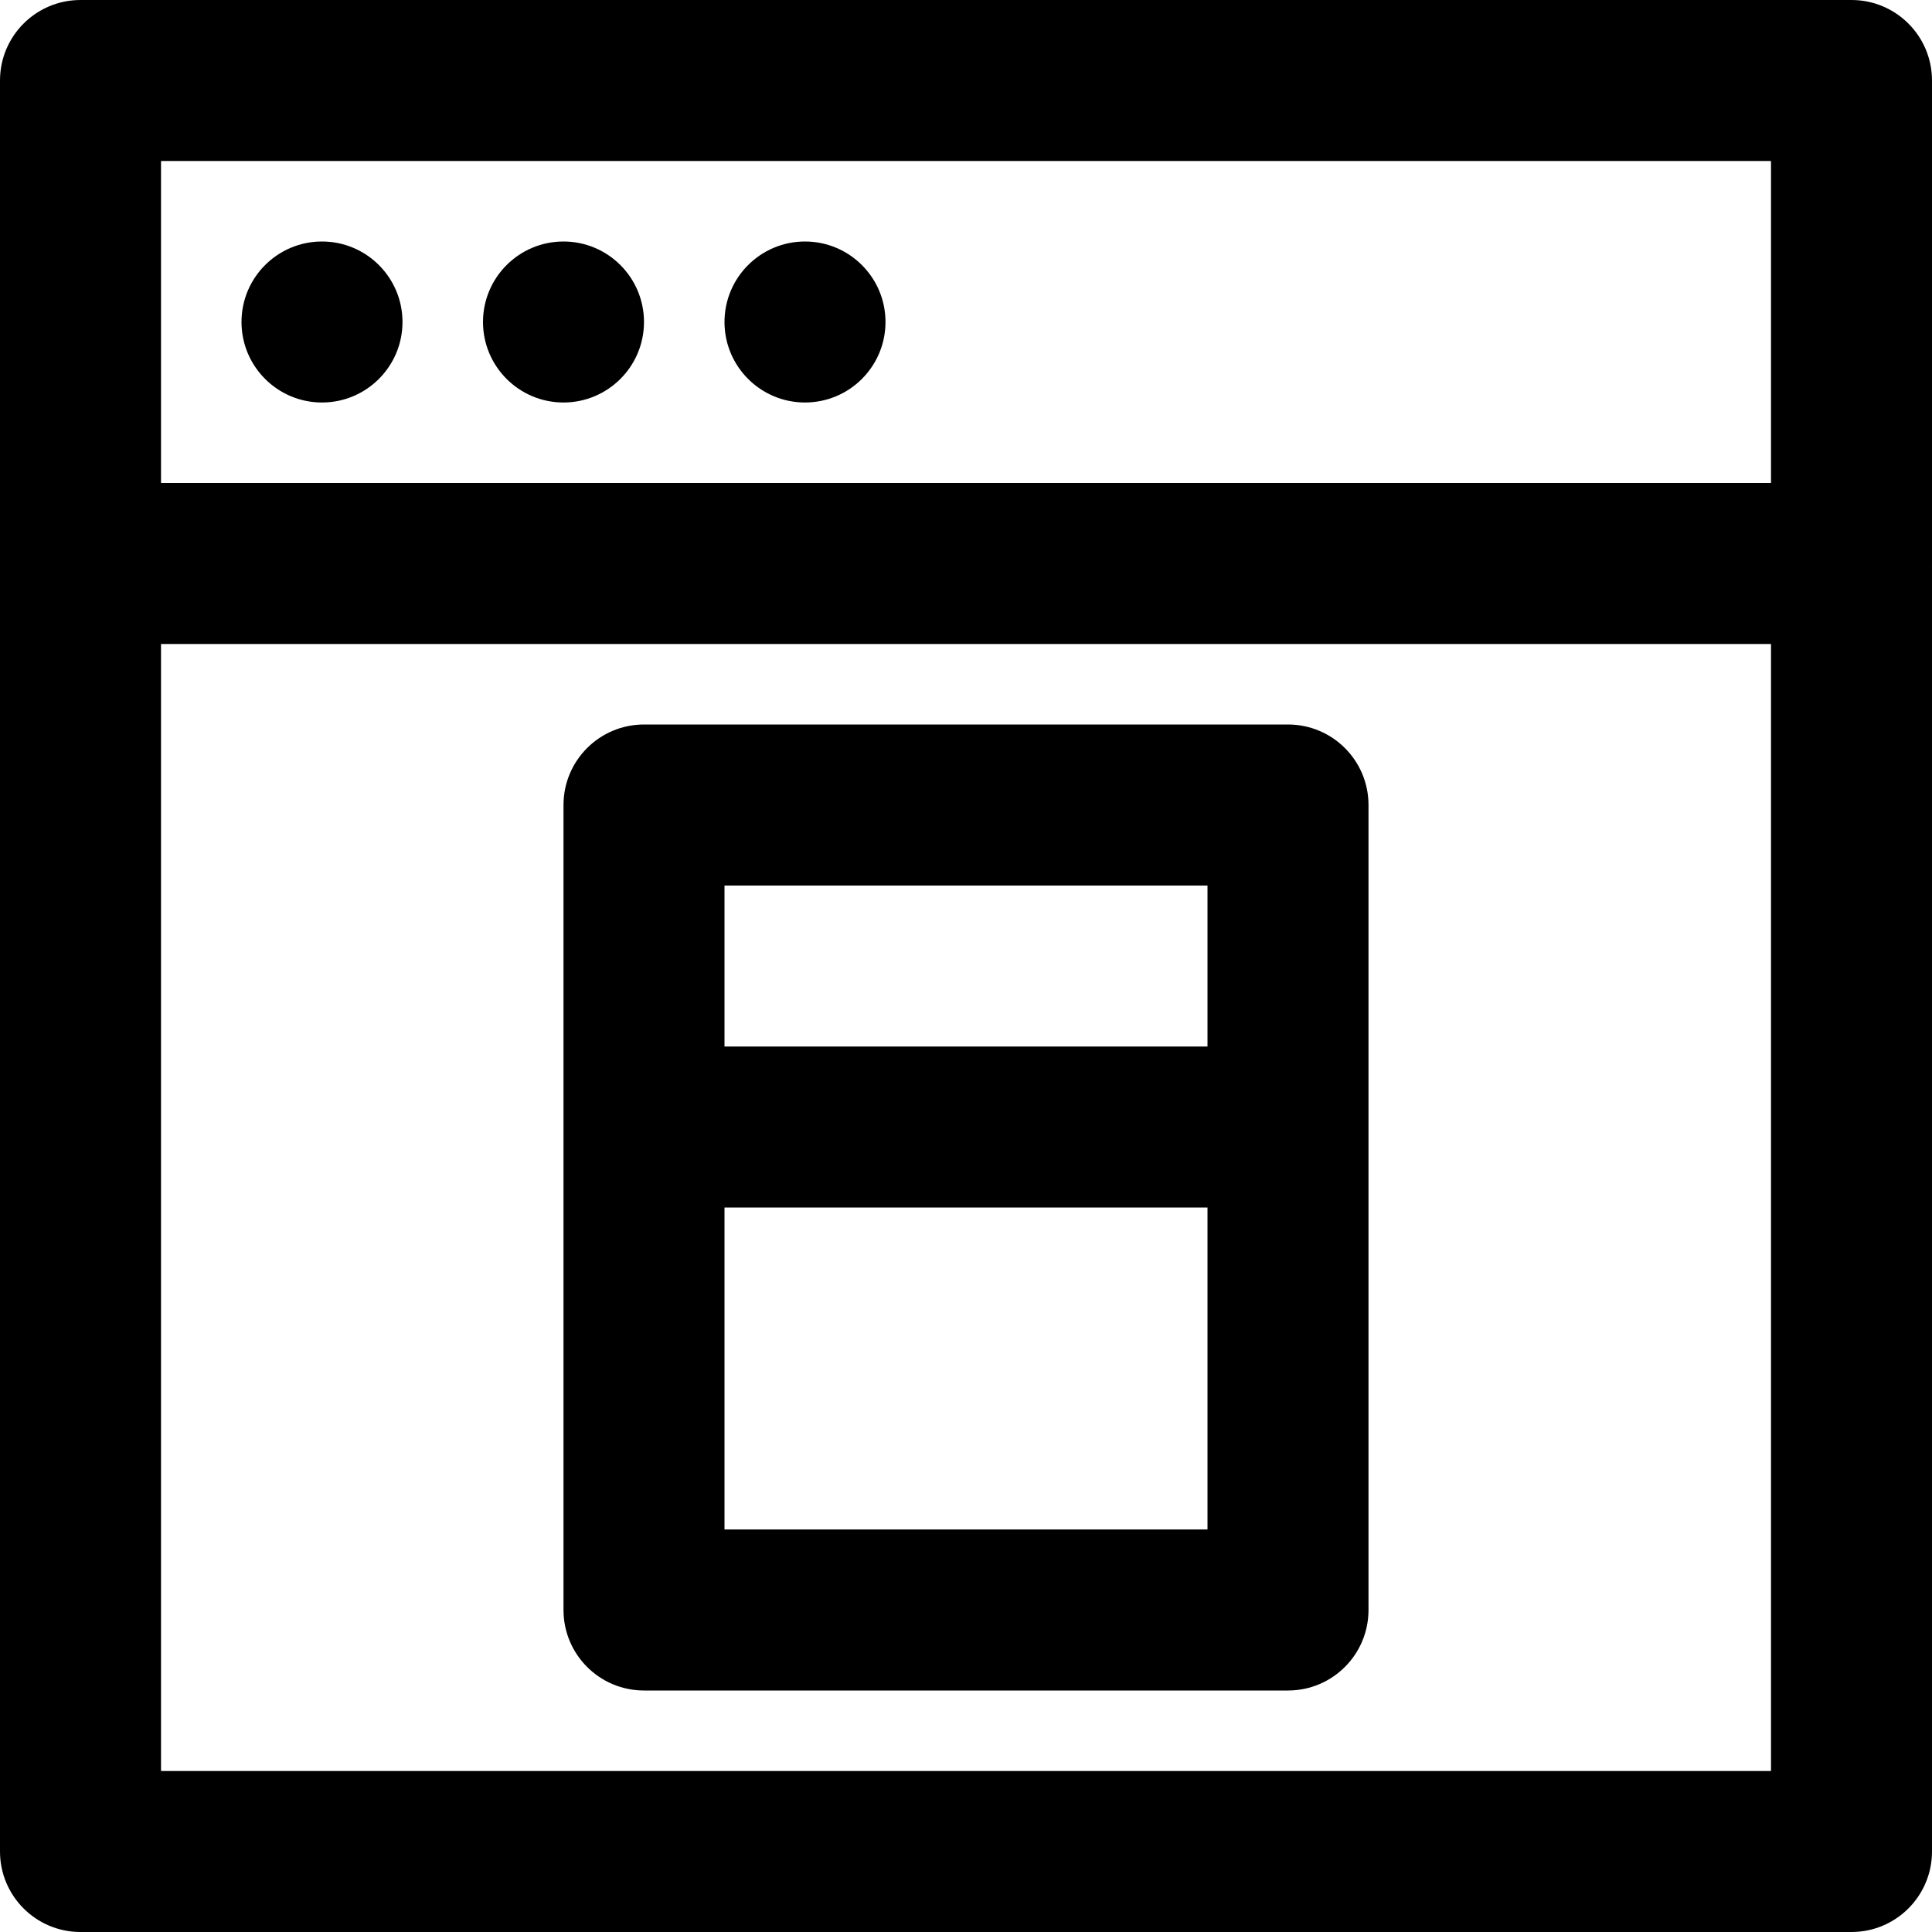 <?xml version="1.0" encoding="iso-8859-1"?>
<!-- Generator: Adobe Illustrator 19.0.0, SVG Export Plug-In . SVG Version: 6.00 Build 0)  -->
<svg version="1.1" id="Layer_1" xmlns="http://www.w3.org/2000/svg" xmlns:xlink="http://www.w3.org/1999/xlink" x="0px" y="0px"
	 viewBox="0 0 512 512" style="enable-background:new 0 0 512 512;" xml:space="preserve">
<g>
	<g>
		<g>
			<path d="M490.667,0H21.333C9.551,0,0,9.551,0,21.333v128v341.333C0,502.449,9.551,512,21.333,512h469.333
				c11.782,0,21.333-9.551,21.333-21.333V149.333v-128C512,9.551,502.449,0,490.667,0z M42.667,42.667h426.667V128H42.667V42.667z
				 M469.333,469.333H42.667V170.667h426.667V469.333z"/>
			<path d="M85.333,64C73.557,64,64,73.557,64,85.333s9.557,21.333,21.333,21.333s21.333-9.557,21.333-21.333S97.109,64,85.333,64z"
				/>
			<path d="M149.333,64C137.557,64,128,73.557,128,85.333s9.557,21.333,21.333,21.333s21.333-9.557,21.333-21.333
				S161.109,64,149.333,64z"/>
			<path d="M213.333,64C201.557,64,192,73.557,192,85.333s9.557,21.333,21.333,21.333s21.333-9.557,21.333-21.333
				S225.109,64,213.333,64z"/>
			<path d="M170.667,448h170.667c11.782,0,21.333-9.551,21.333-21.333V213.333c0-11.782-9.551-21.333-21.333-21.333H170.667
				c-11.782,0-21.333,9.551-21.333,21.333v213.333C149.333,438.449,158.885,448,170.667,448z M192,405.333V320h128v85.333H192z
				 M320,234.667v42.667H192v-42.667H320z"/>
		</g>
	</g>
</g>
<g>
</g>
<g>
</g>
<g>
</g>
<g>
</g>
<g>
</g>
<g>
</g>
<g>
</g>
<g>
</g>
<g>
</g>
<g>
</g>
<g>
</g>
<g>
</g>
<g>
</g>
<g>
</g>
<g>
</g>
</svg>
